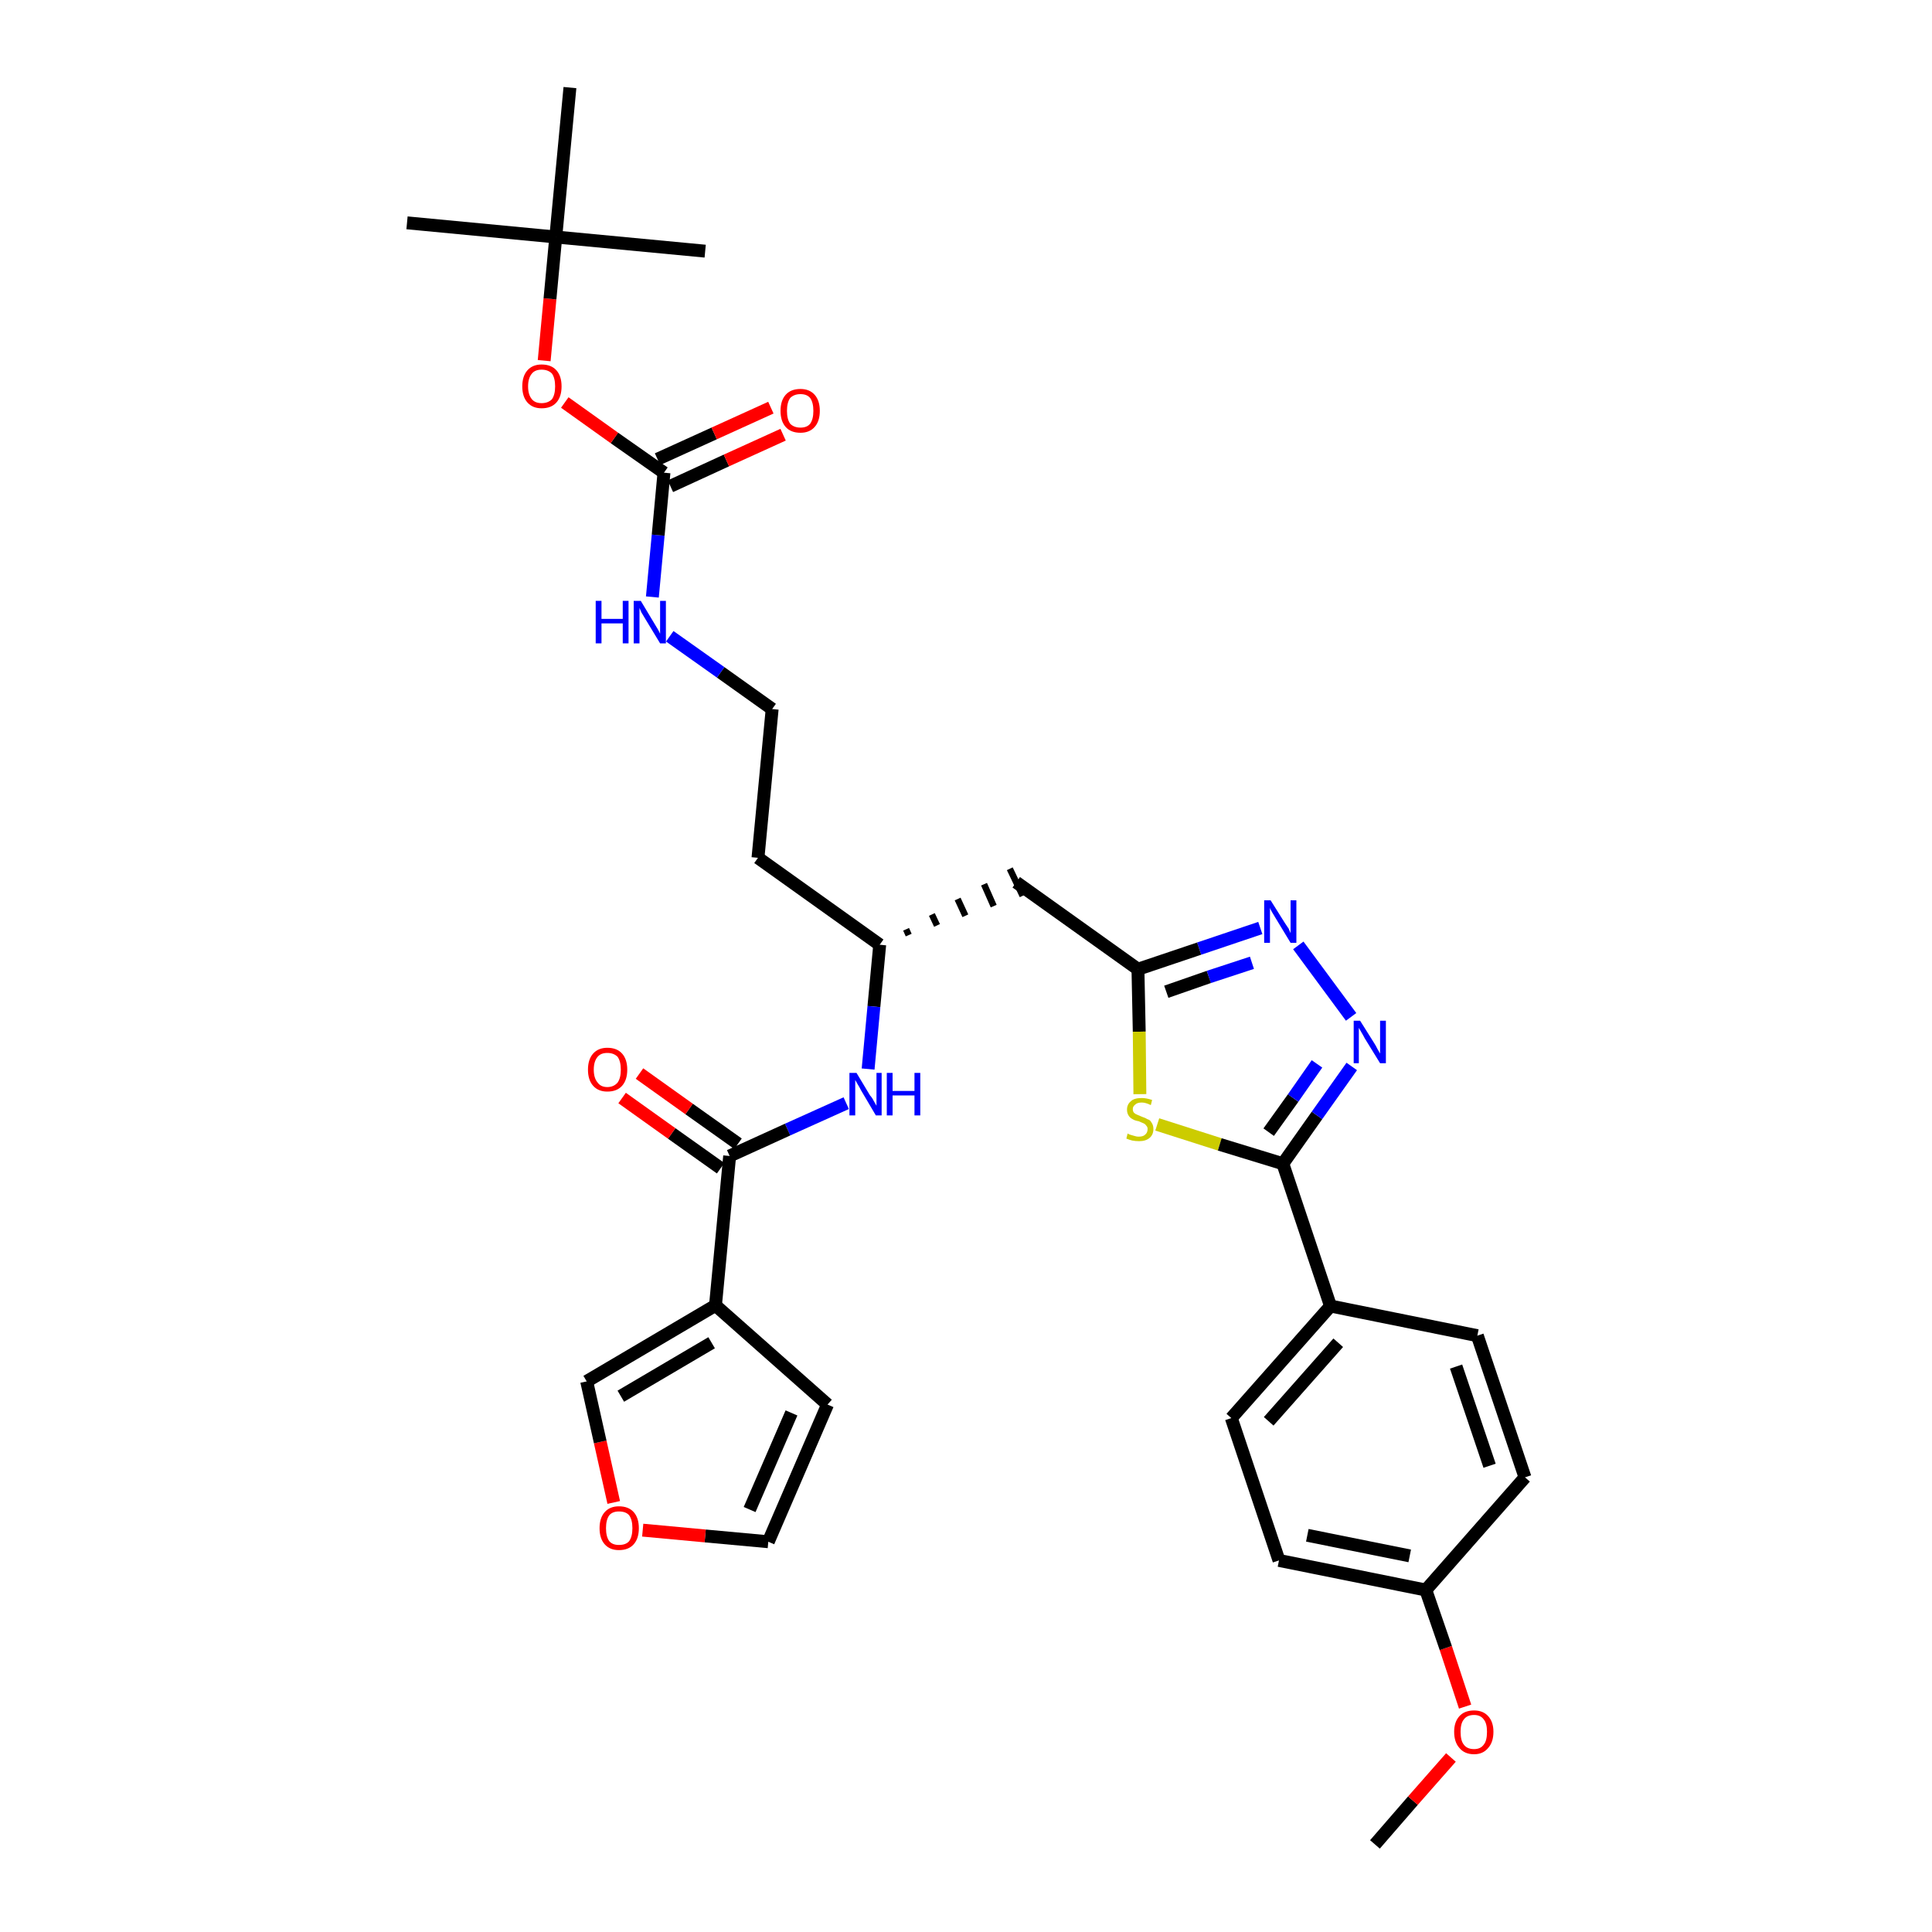 <?xml version='1.0' encoding='iso-8859-1'?>
<svg version='1.1' baseProfile='full'
              xmlns='http://www.w3.org/2000/svg'
                      xmlns:rdkit='http://www.rdkit.org/xml'
                      xmlns:xlink='http://www.w3.org/1999/xlink'
                  xml:space='preserve'
width='300px' height='300px' viewBox='0 0 300 300'>
<!-- END OF HEADER -->
<path class='bond-0 atom-0 atom-1' d='M 213.5,286.4 L 219.4,279.6' style='fill:none;fill-rule:evenodd;stroke:#000000;stroke-width:2.0px;stroke-linecap:butt;stroke-linejoin:miter;stroke-opacity:1' />
<path class='bond-0 atom-0 atom-1' d='M 219.4,279.6 L 225.3,272.9' style='fill:none;fill-rule:evenodd;stroke:#FF0000;stroke-width:2.0px;stroke-linecap:butt;stroke-linejoin:miter;stroke-opacity:1' />
<path class='bond-1 atom-1 atom-2' d='M 227.5,265.0 L 224.5,255.9' style='fill:none;fill-rule:evenodd;stroke:#FF0000;stroke-width:2.0px;stroke-linecap:butt;stroke-linejoin:miter;stroke-opacity:1' />
<path class='bond-1 atom-1 atom-2' d='M 224.5,255.9 L 221.4,246.9' style='fill:none;fill-rule:evenodd;stroke:#000000;stroke-width:2.0px;stroke-linecap:butt;stroke-linejoin:miter;stroke-opacity:1' />
<path class='bond-2 atom-2 atom-3' d='M 221.4,246.9 L 198.6,242.3' style='fill:none;fill-rule:evenodd;stroke:#000000;stroke-width:2.0px;stroke-linecap:butt;stroke-linejoin:miter;stroke-opacity:1' />
<path class='bond-2 atom-2 atom-3' d='M 218.9,241.6 L 203.0,238.4' style='fill:none;fill-rule:evenodd;stroke:#000000;stroke-width:2.0px;stroke-linecap:butt;stroke-linejoin:miter;stroke-opacity:1' />
<path class='bond-32 atom-32 atom-2' d='M 236.8,229.4 L 221.4,246.9' style='fill:none;fill-rule:evenodd;stroke:#000000;stroke-width:2.0px;stroke-linecap:butt;stroke-linejoin:miter;stroke-opacity:1' />
<path class='bond-3 atom-3 atom-4' d='M 198.6,242.3 L 191.2,220.2' style='fill:none;fill-rule:evenodd;stroke:#000000;stroke-width:2.0px;stroke-linecap:butt;stroke-linejoin:miter;stroke-opacity:1' />
<path class='bond-4 atom-4 atom-5' d='M 191.2,220.2 L 206.6,202.8' style='fill:none;fill-rule:evenodd;stroke:#000000;stroke-width:2.0px;stroke-linecap:butt;stroke-linejoin:miter;stroke-opacity:1' />
<path class='bond-4 atom-4 atom-5' d='M 197.0,220.7 L 207.8,208.5' style='fill:none;fill-rule:evenodd;stroke:#000000;stroke-width:2.0px;stroke-linecap:butt;stroke-linejoin:miter;stroke-opacity:1' />
<path class='bond-5 atom-5 atom-6' d='M 206.6,202.8 L 199.2,180.7' style='fill:none;fill-rule:evenodd;stroke:#000000;stroke-width:2.0px;stroke-linecap:butt;stroke-linejoin:miter;stroke-opacity:1' />
<path class='bond-30 atom-5 atom-31' d='M 206.6,202.8 L 229.4,207.4' style='fill:none;fill-rule:evenodd;stroke:#000000;stroke-width:2.0px;stroke-linecap:butt;stroke-linejoin:miter;stroke-opacity:1' />
<path class='bond-6 atom-6 atom-7' d='M 199.2,180.7 L 204.5,173.2' style='fill:none;fill-rule:evenodd;stroke:#000000;stroke-width:2.0px;stroke-linecap:butt;stroke-linejoin:miter;stroke-opacity:1' />
<path class='bond-6 atom-6 atom-7' d='M 204.5,173.2 L 209.9,165.6' style='fill:none;fill-rule:evenodd;stroke:#0000FF;stroke-width:2.0px;stroke-linecap:butt;stroke-linejoin:miter;stroke-opacity:1' />
<path class='bond-6 atom-6 atom-7' d='M 197.0,175.8 L 200.8,170.5' style='fill:none;fill-rule:evenodd;stroke:#000000;stroke-width:2.0px;stroke-linecap:butt;stroke-linejoin:miter;stroke-opacity:1' />
<path class='bond-6 atom-6 atom-7' d='M 200.8,170.5 L 204.5,165.2' style='fill:none;fill-rule:evenodd;stroke:#0000FF;stroke-width:2.0px;stroke-linecap:butt;stroke-linejoin:miter;stroke-opacity:1' />
<path class='bond-33 atom-30 atom-6' d='M 179.7,174.6 L 189.4,177.7' style='fill:none;fill-rule:evenodd;stroke:#CCCC00;stroke-width:2.0px;stroke-linecap:butt;stroke-linejoin:miter;stroke-opacity:1' />
<path class='bond-33 atom-30 atom-6' d='M 189.4,177.7 L 199.2,180.7' style='fill:none;fill-rule:evenodd;stroke:#000000;stroke-width:2.0px;stroke-linecap:butt;stroke-linejoin:miter;stroke-opacity:1' />
<path class='bond-7 atom-7 atom-8' d='M 209.8,157.9 L 201.6,146.8' style='fill:none;fill-rule:evenodd;stroke:#0000FF;stroke-width:2.0px;stroke-linecap:butt;stroke-linejoin:miter;stroke-opacity:1' />
<path class='bond-8 atom-8 atom-9' d='M 195.7,144.1 L 186.2,147.3' style='fill:none;fill-rule:evenodd;stroke:#0000FF;stroke-width:2.0px;stroke-linecap:butt;stroke-linejoin:miter;stroke-opacity:1' />
<path class='bond-8 atom-8 atom-9' d='M 186.2,147.3 L 176.7,150.5' style='fill:none;fill-rule:evenodd;stroke:#000000;stroke-width:2.0px;stroke-linecap:butt;stroke-linejoin:miter;stroke-opacity:1' />
<path class='bond-8 atom-8 atom-9' d='M 194.4,149.5 L 187.7,151.7' style='fill:none;fill-rule:evenodd;stroke:#0000FF;stroke-width:2.0px;stroke-linecap:butt;stroke-linejoin:miter;stroke-opacity:1' />
<path class='bond-8 atom-8 atom-9' d='M 187.7,151.7 L 181.1,154.0' style='fill:none;fill-rule:evenodd;stroke:#000000;stroke-width:2.0px;stroke-linecap:butt;stroke-linejoin:miter;stroke-opacity:1' />
<path class='bond-9 atom-9 atom-10' d='M 176.7,150.5 L 157.8,137.0' style='fill:none;fill-rule:evenodd;stroke:#000000;stroke-width:2.0px;stroke-linecap:butt;stroke-linejoin:miter;stroke-opacity:1' />
<path class='bond-29 atom-9 atom-30' d='M 176.7,150.5 L 176.9,160.2' style='fill:none;fill-rule:evenodd;stroke:#000000;stroke-width:2.0px;stroke-linecap:butt;stroke-linejoin:miter;stroke-opacity:1' />
<path class='bond-29 atom-9 atom-30' d='M 176.9,160.2 L 177.0,169.9' style='fill:none;fill-rule:evenodd;stroke:#CCCC00;stroke-width:2.0px;stroke-linecap:butt;stroke-linejoin:miter;stroke-opacity:1' />
<path class='bond-10 atom-11 atom-10' d='M 141.1,145.2 L 140.7,144.3' style='fill:none;fill-rule:evenodd;stroke:#000000;stroke-width:1.0px;stroke-linecap:butt;stroke-linejoin:miter;stroke-opacity:1' />
<path class='bond-10 atom-11 atom-10' d='M 145.5,143.7 L 144.7,142.0' style='fill:none;fill-rule:evenodd;stroke:#000000;stroke-width:1.0px;stroke-linecap:butt;stroke-linejoin:miter;stroke-opacity:1' />
<path class='bond-10 atom-11 atom-10' d='M 149.9,142.2 L 148.7,139.6' style='fill:none;fill-rule:evenodd;stroke:#000000;stroke-width:1.0px;stroke-linecap:butt;stroke-linejoin:miter;stroke-opacity:1' />
<path class='bond-10 atom-11 atom-10' d='M 154.3,140.7 L 152.8,137.3' style='fill:none;fill-rule:evenodd;stroke:#000000;stroke-width:1.0px;stroke-linecap:butt;stroke-linejoin:miter;stroke-opacity:1' />
<path class='bond-10 atom-11 atom-10' d='M 158.8,139.1 L 156.8,134.9' style='fill:none;fill-rule:evenodd;stroke:#000000;stroke-width:1.0px;stroke-linecap:butt;stroke-linejoin:miter;stroke-opacity:1' />
<path class='bond-11 atom-11 atom-12' d='M 136.6,146.7 L 117.7,133.2' style='fill:none;fill-rule:evenodd;stroke:#000000;stroke-width:2.0px;stroke-linecap:butt;stroke-linejoin:miter;stroke-opacity:1' />
<path class='bond-21 atom-11 atom-22' d='M 136.6,146.7 L 135.7,156.3' style='fill:none;fill-rule:evenodd;stroke:#000000;stroke-width:2.0px;stroke-linecap:butt;stroke-linejoin:miter;stroke-opacity:1' />
<path class='bond-21 atom-11 atom-22' d='M 135.7,156.3 L 134.8,166.0' style='fill:none;fill-rule:evenodd;stroke:#0000FF;stroke-width:2.0px;stroke-linecap:butt;stroke-linejoin:miter;stroke-opacity:1' />
<path class='bond-12 atom-12 atom-13' d='M 117.7,133.2 L 119.9,110.1' style='fill:none;fill-rule:evenodd;stroke:#000000;stroke-width:2.0px;stroke-linecap:butt;stroke-linejoin:miter;stroke-opacity:1' />
<path class='bond-13 atom-13 atom-14' d='M 119.9,110.1 L 111.9,104.4' style='fill:none;fill-rule:evenodd;stroke:#000000;stroke-width:2.0px;stroke-linecap:butt;stroke-linejoin:miter;stroke-opacity:1' />
<path class='bond-13 atom-13 atom-14' d='M 111.9,104.4 L 104.0,98.8' style='fill:none;fill-rule:evenodd;stroke:#0000FF;stroke-width:2.0px;stroke-linecap:butt;stroke-linejoin:miter;stroke-opacity:1' />
<path class='bond-14 atom-14 atom-15' d='M 101.3,92.7 L 102.2,83.1' style='fill:none;fill-rule:evenodd;stroke:#0000FF;stroke-width:2.0px;stroke-linecap:butt;stroke-linejoin:miter;stroke-opacity:1' />
<path class='bond-14 atom-14 atom-15' d='M 102.2,83.1 L 103.1,73.4' style='fill:none;fill-rule:evenodd;stroke:#000000;stroke-width:2.0px;stroke-linecap:butt;stroke-linejoin:miter;stroke-opacity:1' />
<path class='bond-15 atom-15 atom-16' d='M 104.1,75.5 L 112.8,71.5' style='fill:none;fill-rule:evenodd;stroke:#000000;stroke-width:2.0px;stroke-linecap:butt;stroke-linejoin:miter;stroke-opacity:1' />
<path class='bond-15 atom-15 atom-16' d='M 112.8,71.5 L 121.6,67.5' style='fill:none;fill-rule:evenodd;stroke:#FF0000;stroke-width:2.0px;stroke-linecap:butt;stroke-linejoin:miter;stroke-opacity:1' />
<path class='bond-15 atom-15 atom-16' d='M 102.1,71.3 L 110.9,67.3' style='fill:none;fill-rule:evenodd;stroke:#000000;stroke-width:2.0px;stroke-linecap:butt;stroke-linejoin:miter;stroke-opacity:1' />
<path class='bond-15 atom-15 atom-16' d='M 110.9,67.3 L 119.7,63.3' style='fill:none;fill-rule:evenodd;stroke:#FF0000;stroke-width:2.0px;stroke-linecap:butt;stroke-linejoin:miter;stroke-opacity:1' />
<path class='bond-16 atom-15 atom-17' d='M 103.1,73.4 L 95.4,68.0' style='fill:none;fill-rule:evenodd;stroke:#000000;stroke-width:2.0px;stroke-linecap:butt;stroke-linejoin:miter;stroke-opacity:1' />
<path class='bond-16 atom-15 atom-17' d='M 95.4,68.0 L 87.7,62.5' style='fill:none;fill-rule:evenodd;stroke:#FF0000;stroke-width:2.0px;stroke-linecap:butt;stroke-linejoin:miter;stroke-opacity:1' />
<path class='bond-17 atom-17 atom-18' d='M 84.5,56.0 L 85.4,46.4' style='fill:none;fill-rule:evenodd;stroke:#FF0000;stroke-width:2.0px;stroke-linecap:butt;stroke-linejoin:miter;stroke-opacity:1' />
<path class='bond-17 atom-17 atom-18' d='M 85.4,46.4 L 86.3,36.8' style='fill:none;fill-rule:evenodd;stroke:#000000;stroke-width:2.0px;stroke-linecap:butt;stroke-linejoin:miter;stroke-opacity:1' />
<path class='bond-18 atom-18 atom-19' d='M 86.3,36.8 L 63.2,34.6' style='fill:none;fill-rule:evenodd;stroke:#000000;stroke-width:2.0px;stroke-linecap:butt;stroke-linejoin:miter;stroke-opacity:1' />
<path class='bond-19 atom-18 atom-20' d='M 86.3,36.8 L 109.5,39.0' style='fill:none;fill-rule:evenodd;stroke:#000000;stroke-width:2.0px;stroke-linecap:butt;stroke-linejoin:miter;stroke-opacity:1' />
<path class='bond-20 atom-18 atom-21' d='M 86.3,36.8 L 88.5,13.6' style='fill:none;fill-rule:evenodd;stroke:#000000;stroke-width:2.0px;stroke-linecap:butt;stroke-linejoin:miter;stroke-opacity:1' />
<path class='bond-22 atom-22 atom-23' d='M 131.4,171.3 L 122.3,175.4' style='fill:none;fill-rule:evenodd;stroke:#0000FF;stroke-width:2.0px;stroke-linecap:butt;stroke-linejoin:miter;stroke-opacity:1' />
<path class='bond-22 atom-22 atom-23' d='M 122.3,175.4 L 113.3,179.5' style='fill:none;fill-rule:evenodd;stroke:#000000;stroke-width:2.0px;stroke-linecap:butt;stroke-linejoin:miter;stroke-opacity:1' />
<path class='bond-23 atom-23 atom-24' d='M 114.6,177.6 L 107.0,172.2' style='fill:none;fill-rule:evenodd;stroke:#000000;stroke-width:2.0px;stroke-linecap:butt;stroke-linejoin:miter;stroke-opacity:1' />
<path class='bond-23 atom-23 atom-24' d='M 107.0,172.2 L 99.3,166.7' style='fill:none;fill-rule:evenodd;stroke:#FF0000;stroke-width:2.0px;stroke-linecap:butt;stroke-linejoin:miter;stroke-opacity:1' />
<path class='bond-23 atom-23 atom-24' d='M 111.9,181.4 L 104.3,176.0' style='fill:none;fill-rule:evenodd;stroke:#000000;stroke-width:2.0px;stroke-linecap:butt;stroke-linejoin:miter;stroke-opacity:1' />
<path class='bond-23 atom-23 atom-24' d='M 104.3,176.0 L 96.6,170.5' style='fill:none;fill-rule:evenodd;stroke:#FF0000;stroke-width:2.0px;stroke-linecap:butt;stroke-linejoin:miter;stroke-opacity:1' />
<path class='bond-24 atom-23 atom-25' d='M 113.3,179.5 L 111.1,202.7' style='fill:none;fill-rule:evenodd;stroke:#000000;stroke-width:2.0px;stroke-linecap:butt;stroke-linejoin:miter;stroke-opacity:1' />
<path class='bond-25 atom-25 atom-26' d='M 111.1,202.7 L 128.5,218.1' style='fill:none;fill-rule:evenodd;stroke:#000000;stroke-width:2.0px;stroke-linecap:butt;stroke-linejoin:miter;stroke-opacity:1' />
<path class='bond-34 atom-29 atom-25' d='M 91.1,214.5 L 111.1,202.7' style='fill:none;fill-rule:evenodd;stroke:#000000;stroke-width:2.0px;stroke-linecap:butt;stroke-linejoin:miter;stroke-opacity:1' />
<path class='bond-34 atom-29 atom-25' d='M 96.4,216.8 L 110.5,208.5' style='fill:none;fill-rule:evenodd;stroke:#000000;stroke-width:2.0px;stroke-linecap:butt;stroke-linejoin:miter;stroke-opacity:1' />
<path class='bond-26 atom-26 atom-27' d='M 128.5,218.1 L 119.3,239.4' style='fill:none;fill-rule:evenodd;stroke:#000000;stroke-width:2.0px;stroke-linecap:butt;stroke-linejoin:miter;stroke-opacity:1' />
<path class='bond-26 atom-26 atom-27' d='M 122.9,219.4 L 116.4,234.4' style='fill:none;fill-rule:evenodd;stroke:#000000;stroke-width:2.0px;stroke-linecap:butt;stroke-linejoin:miter;stroke-opacity:1' />
<path class='bond-27 atom-27 atom-28' d='M 119.3,239.4 L 109.5,238.5' style='fill:none;fill-rule:evenodd;stroke:#000000;stroke-width:2.0px;stroke-linecap:butt;stroke-linejoin:miter;stroke-opacity:1' />
<path class='bond-27 atom-27 atom-28' d='M 109.5,238.5 L 99.8,237.6' style='fill:none;fill-rule:evenodd;stroke:#FF0000;stroke-width:2.0px;stroke-linecap:butt;stroke-linejoin:miter;stroke-opacity:1' />
<path class='bond-28 atom-28 atom-29' d='M 95.3,233.3 L 93.2,223.9' style='fill:none;fill-rule:evenodd;stroke:#FF0000;stroke-width:2.0px;stroke-linecap:butt;stroke-linejoin:miter;stroke-opacity:1' />
<path class='bond-28 atom-28 atom-29' d='M 93.2,223.9 L 91.1,214.5' style='fill:none;fill-rule:evenodd;stroke:#000000;stroke-width:2.0px;stroke-linecap:butt;stroke-linejoin:miter;stroke-opacity:1' />
<path class='bond-31 atom-31 atom-32' d='M 229.4,207.4 L 236.8,229.4' style='fill:none;fill-rule:evenodd;stroke:#000000;stroke-width:2.0px;stroke-linecap:butt;stroke-linejoin:miter;stroke-opacity:1' />
<path class='bond-31 atom-31 atom-32' d='M 226.1,212.2 L 231.3,227.6' style='fill:none;fill-rule:evenodd;stroke:#000000;stroke-width:2.0px;stroke-linecap:butt;stroke-linejoin:miter;stroke-opacity:1' />
<path  class='atom-1' d='M 225.8 268.9
Q 225.8 267.4, 226.6 266.5
Q 227.4 265.6, 228.9 265.6
Q 230.3 265.6, 231.1 266.5
Q 231.9 267.4, 231.9 268.9
Q 231.9 270.5, 231.1 271.4
Q 230.3 272.4, 228.9 272.4
Q 227.4 272.4, 226.6 271.4
Q 225.8 270.5, 225.8 268.9
M 228.9 271.6
Q 229.9 271.6, 230.4 270.9
Q 230.9 270.3, 230.9 268.9
Q 230.9 267.6, 230.4 267.0
Q 229.9 266.3, 228.9 266.3
Q 227.8 266.3, 227.3 267.0
Q 226.8 267.6, 226.8 268.9
Q 226.8 270.3, 227.3 270.9
Q 227.8 271.6, 228.9 271.6
' fill='#FF0000'/>
<path  class='atom-7' d='M 211.2 158.5
L 213.4 162.0
Q 213.6 162.3, 213.9 162.9
Q 214.3 163.6, 214.3 163.6
L 214.3 158.5
L 215.2 158.5
L 215.2 165.1
L 214.3 165.1
L 211.9 161.2
Q 211.7 160.8, 211.4 160.3
Q 211.1 159.8, 211.0 159.6
L 211.0 165.1
L 210.2 165.1
L 210.2 158.5
L 211.2 158.5
' fill='#0000FF'/>
<path  class='atom-8' d='M 197.3 139.8
L 199.5 143.3
Q 199.7 143.6, 200.1 144.2
Q 200.4 144.9, 200.4 144.9
L 200.4 139.8
L 201.3 139.8
L 201.3 146.4
L 200.4 146.4
L 198.1 142.6
Q 197.8 142.1, 197.5 141.6
Q 197.2 141.1, 197.2 140.9
L 197.2 146.4
L 196.3 146.4
L 196.3 139.8
L 197.3 139.8
' fill='#0000FF'/>
<path  class='atom-14' d='M 92.5 93.3
L 93.4 93.3
L 93.4 96.1
L 96.7 96.1
L 96.7 93.3
L 97.6 93.3
L 97.6 99.9
L 96.7 99.9
L 96.7 96.8
L 93.4 96.8
L 93.4 99.9
L 92.5 99.9
L 92.5 93.3
' fill='#0000FF'/>
<path  class='atom-14' d='M 99.5 93.3
L 101.6 96.8
Q 101.8 97.1, 102.2 97.8
Q 102.5 98.4, 102.5 98.4
L 102.5 93.3
L 103.4 93.3
L 103.4 99.9
L 102.5 99.9
L 100.2 96.1
Q 99.9 95.6, 99.6 95.1
Q 99.4 94.6, 99.3 94.4
L 99.3 99.9
L 98.4 99.9
L 98.4 93.3
L 99.5 93.3
' fill='#0000FF'/>
<path  class='atom-16' d='M 121.2 63.8
Q 121.2 62.2, 122.0 61.3
Q 122.8 60.4, 124.3 60.4
Q 125.7 60.4, 126.5 61.3
Q 127.3 62.2, 127.3 63.8
Q 127.3 65.4, 126.5 66.3
Q 125.7 67.2, 124.3 67.2
Q 122.8 67.2, 122.0 66.3
Q 121.2 65.4, 121.2 63.8
M 124.3 66.4
Q 125.3 66.4, 125.8 65.8
Q 126.3 65.1, 126.3 63.8
Q 126.3 62.5, 125.8 61.8
Q 125.3 61.2, 124.3 61.2
Q 123.3 61.2, 122.7 61.8
Q 122.2 62.5, 122.2 63.8
Q 122.2 65.1, 122.7 65.8
Q 123.3 66.4, 124.3 66.4
' fill='#FF0000'/>
<path  class='atom-17' d='M 81.1 60.0
Q 81.1 58.4, 81.9 57.5
Q 82.7 56.6, 84.1 56.6
Q 85.6 56.6, 86.4 57.5
Q 87.2 58.4, 87.2 60.0
Q 87.2 61.6, 86.4 62.5
Q 85.6 63.4, 84.1 63.4
Q 82.7 63.4, 81.9 62.5
Q 81.1 61.6, 81.1 60.0
M 84.1 62.6
Q 85.1 62.6, 85.7 62.0
Q 86.2 61.3, 86.2 60.0
Q 86.2 58.7, 85.7 58.0
Q 85.1 57.4, 84.1 57.4
Q 83.1 57.4, 82.6 58.0
Q 82.0 58.7, 82.0 60.0
Q 82.0 61.3, 82.6 62.0
Q 83.1 62.6, 84.1 62.6
' fill='#FF0000'/>
<path  class='atom-22' d='M 133.0 166.6
L 135.1 170.1
Q 135.4 170.4, 135.7 171.0
Q 136.1 171.7, 136.1 171.7
L 136.1 166.6
L 136.9 166.6
L 136.9 173.2
L 136.0 173.2
L 133.7 169.3
Q 133.5 168.9, 133.2 168.4
Q 132.9 167.9, 132.8 167.7
L 132.8 173.2
L 131.9 173.2
L 131.9 166.6
L 133.0 166.6
' fill='#0000FF'/>
<path  class='atom-22' d='M 137.7 166.6
L 138.6 166.6
L 138.6 169.4
L 142.0 169.4
L 142.0 166.6
L 142.9 166.6
L 142.9 173.2
L 142.0 173.2
L 142.0 170.1
L 138.6 170.1
L 138.6 173.2
L 137.7 173.2
L 137.7 166.6
' fill='#0000FF'/>
<path  class='atom-24' d='M 91.3 166.1
Q 91.3 164.5, 92.1 163.6
Q 92.9 162.7, 94.3 162.7
Q 95.8 162.7, 96.6 163.6
Q 97.4 164.5, 97.4 166.1
Q 97.4 167.7, 96.6 168.6
Q 95.8 169.5, 94.3 169.5
Q 92.9 169.5, 92.1 168.6
Q 91.3 167.7, 91.3 166.1
M 94.3 168.8
Q 95.3 168.8, 95.9 168.1
Q 96.4 167.4, 96.4 166.1
Q 96.4 164.8, 95.9 164.1
Q 95.3 163.5, 94.3 163.5
Q 93.3 163.5, 92.8 164.1
Q 92.2 164.8, 92.2 166.1
Q 92.2 167.4, 92.8 168.1
Q 93.3 168.8, 94.3 168.8
' fill='#FF0000'/>
<path  class='atom-28' d='M 93.1 237.3
Q 93.1 235.7, 93.9 234.8
Q 94.7 233.9, 96.1 233.9
Q 97.6 233.9, 98.4 234.8
Q 99.2 235.7, 99.2 237.3
Q 99.2 238.9, 98.4 239.8
Q 97.6 240.7, 96.1 240.7
Q 94.7 240.7, 93.9 239.8
Q 93.1 238.9, 93.1 237.3
M 96.1 239.9
Q 97.2 239.9, 97.7 239.3
Q 98.2 238.6, 98.2 237.3
Q 98.2 236.0, 97.7 235.3
Q 97.2 234.7, 96.1 234.7
Q 95.1 234.7, 94.6 235.3
Q 94.1 236.0, 94.1 237.3
Q 94.1 238.6, 94.6 239.3
Q 95.1 239.9, 96.1 239.9
' fill='#FF0000'/>
<path  class='atom-30' d='M 175.1 176.0
Q 175.2 176.1, 175.5 176.2
Q 175.8 176.3, 176.2 176.4
Q 176.5 176.5, 176.8 176.5
Q 177.5 176.5, 177.8 176.2
Q 178.2 175.9, 178.2 175.3
Q 178.2 175.0, 178.0 174.8
Q 177.8 174.5, 177.5 174.4
Q 177.3 174.3, 176.8 174.1
Q 176.2 174.0, 175.9 173.8
Q 175.5 173.6, 175.3 173.3
Q 175.0 172.9, 175.0 172.3
Q 175.0 171.5, 175.6 171.0
Q 176.1 170.5, 177.3 170.5
Q 178.0 170.5, 178.9 170.8
L 178.7 171.6
Q 177.9 171.2, 177.3 171.2
Q 176.6 171.2, 176.3 171.5
Q 175.9 171.8, 175.9 172.2
Q 175.9 172.6, 176.1 172.8
Q 176.3 173.0, 176.6 173.1
Q 176.8 173.2, 177.3 173.4
Q 177.9 173.6, 178.2 173.8
Q 178.6 173.9, 178.8 174.3
Q 179.1 174.7, 179.1 175.3
Q 179.1 176.2, 178.5 176.7
Q 177.9 177.2, 176.9 177.2
Q 176.3 177.2, 175.8 177.1
Q 175.4 177.0, 174.9 176.8
L 175.1 176.0
' fill='#CCCC00'/>
</svg>
